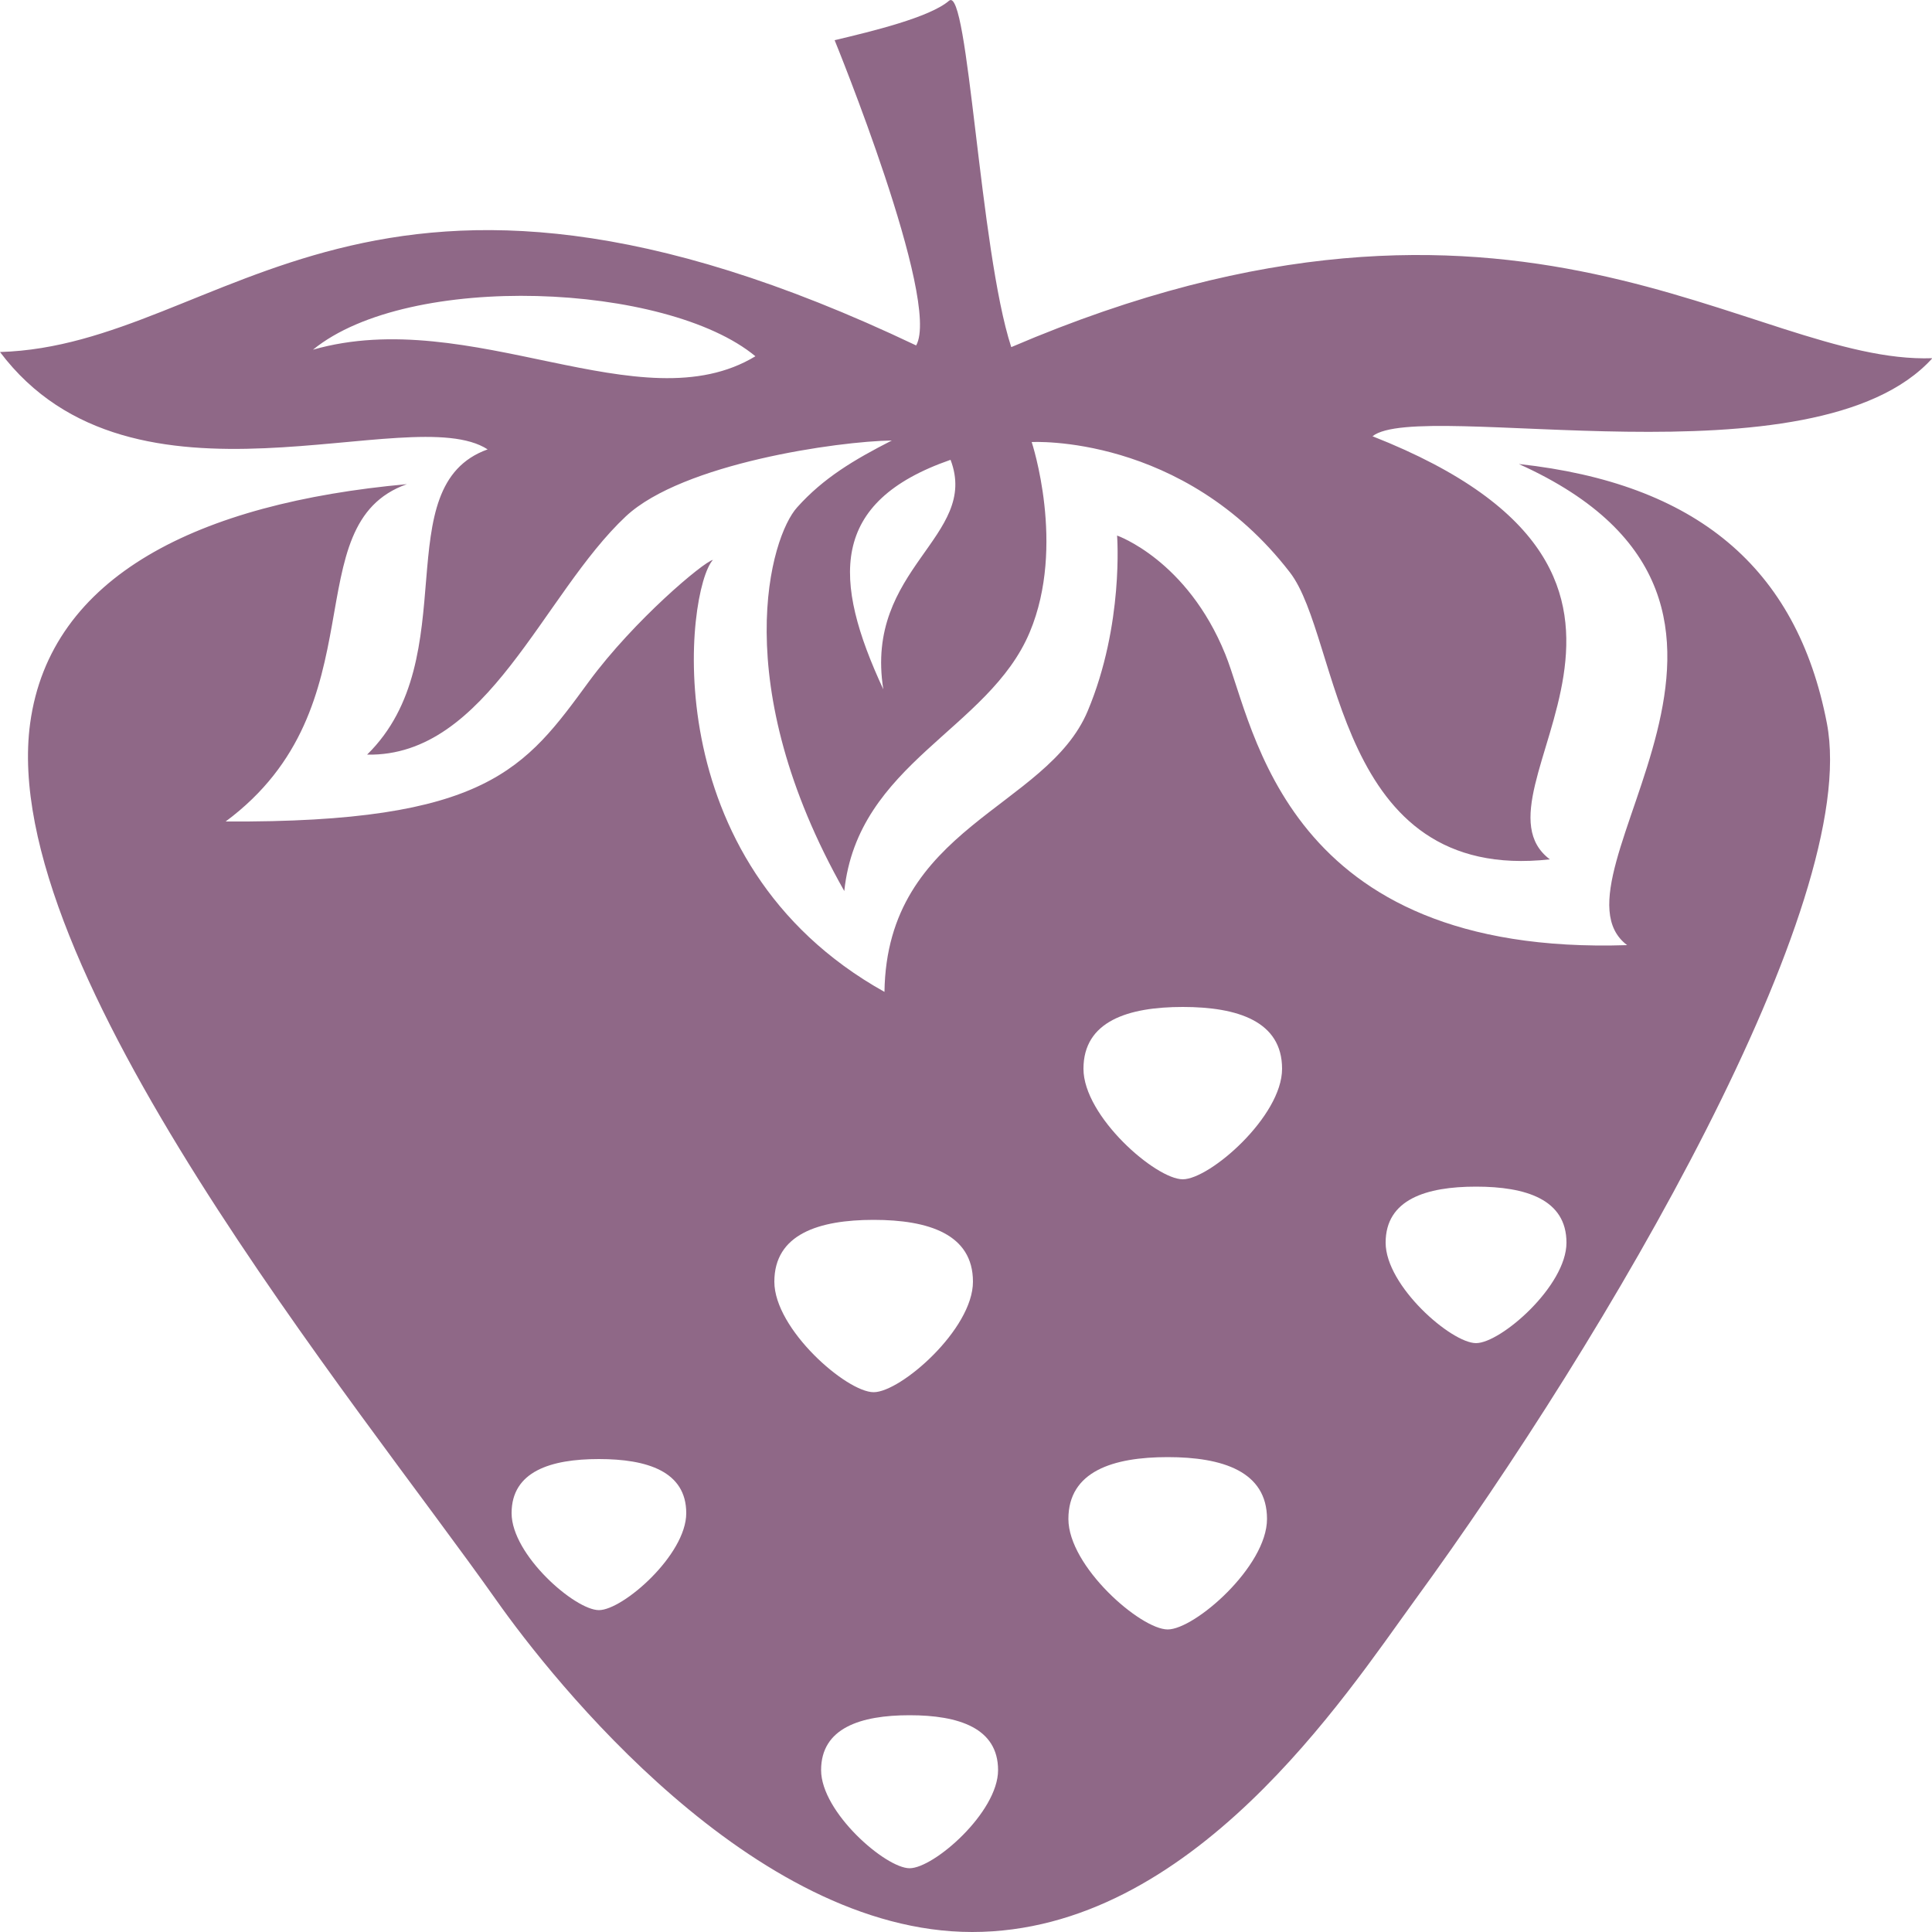 <?xml version="1.0" encoding="UTF-8"?><svg id="b" xmlns="http://www.w3.org/2000/svg" viewBox="0 0 50 50"><defs><style>.d{fill:#8f6887;}</style></defs><g id="c"><path class="d" d="M26.17,8.98C25.35,6.46,25.06-.41,24.56,.02c-.5,.43-1.99,.79-2.96,1.02,0,0,2.76,6.75,2.11,7.9-14.14-6.73-17.87,0-23.71,.17,3.45,4.58,10.62,1.22,12.62,2.52-2.65,.95-.55,5.38-3.12,7.9,3.12,.06,4.54-4.15,6.7-6.17,1.47-1.37,5.49-1.94,6.88-1.96-.98,.5-1.77,.97-2.45,1.73-.69,.76-1.82,4.56,1.22,9.93,.35-3.32,3.74-4.17,4.8-6.7,.94-2.24,.05-4.92,.05-4.92,0,0,3.91-.22,6.68,3.37,1.32,1.7,1.15,8.05,6.73,7.43-2.34-1.76,4.81-7.25-4.59-10.95,1.24-.99,11.45,1.35,14.49-2.02-4.67,.17-10.75-5.89-23.83-.29Zm-18.07,.07c2.49-2.03,9.16-1.73,11.45,.17-2.96,1.79-7.36-1.34-11.45-.17Zm14.76,8.79c-1.32-2.84-1.4-4.85,1.74-5.94,.76,1.99-2.24,2.8-1.74,5.94Zm16.45-5.83c8.12,3.66,.47,10.69,2.8,12.45-8.88,.29-9.64-5.66-10.4-7.53-.99-2.44-2.8-3.07-2.8-3.07,0,0,.18,2.3-.76,4.54-1.06,2.53-5.2,2.99-5.26,7.27-6.02-3.36-5.13-10.42-4.44-11.18-.24,.05-2.04,1.56-3.21,3.15-1.65,2.25-2.63,3.66-9.4,3.62,4.03-2.99,1.75-7.69,4.69-8.73-5.39,.49-9.23,2.37-9.75,6.19-.86,6.33,8.45,17.57,12.07,22.7,1.46,2.07,6.62,8.58,12.31,8.58s9.66-6.12,11.45-8.58c4.99-6.84,11.56-18.05,10.67-22.7-.78-4.06-3.41-6.21-7.96-6.71ZM15.5,41.67c-.62,0-2.26-1.43-2.26-2.51s1.01-1.4,2.26-1.4,2.26,.32,2.26,1.4-1.64,2.51-2.26,2.51Zm7.11-10.1c1.42,0,2.57,.37,2.57,1.6s-1.87,2.86-2.57,2.86-2.57-1.63-2.57-2.86,1.15-1.6,2.57-1.6Zm.93,16.78c-.62,0-2.29-1.45-2.29-2.54s1.02-1.42,2.29-1.42,2.29,.33,2.29,1.42-1.66,2.54-2.29,2.54Zm6.68-6.18c-.7,0-2.57-1.63-2.57-2.86s1.15-1.6,2.57-1.6,2.57,.37,2.57,1.6-1.87,2.86-2.57,2.86Zm.39-11.65c-.7,0-2.57-1.63-2.57-2.86s1.15-1.6,2.57-1.6,2.57,.37,2.57,1.6-1.87,2.86-2.57,2.86Zm7.59,4.24c-.64,0-2.34-1.48-2.34-2.6s1.05-1.45,2.34-1.45,2.34,.33,2.34,1.45-1.7,2.6-2.34,2.6Z"/></g></svg>